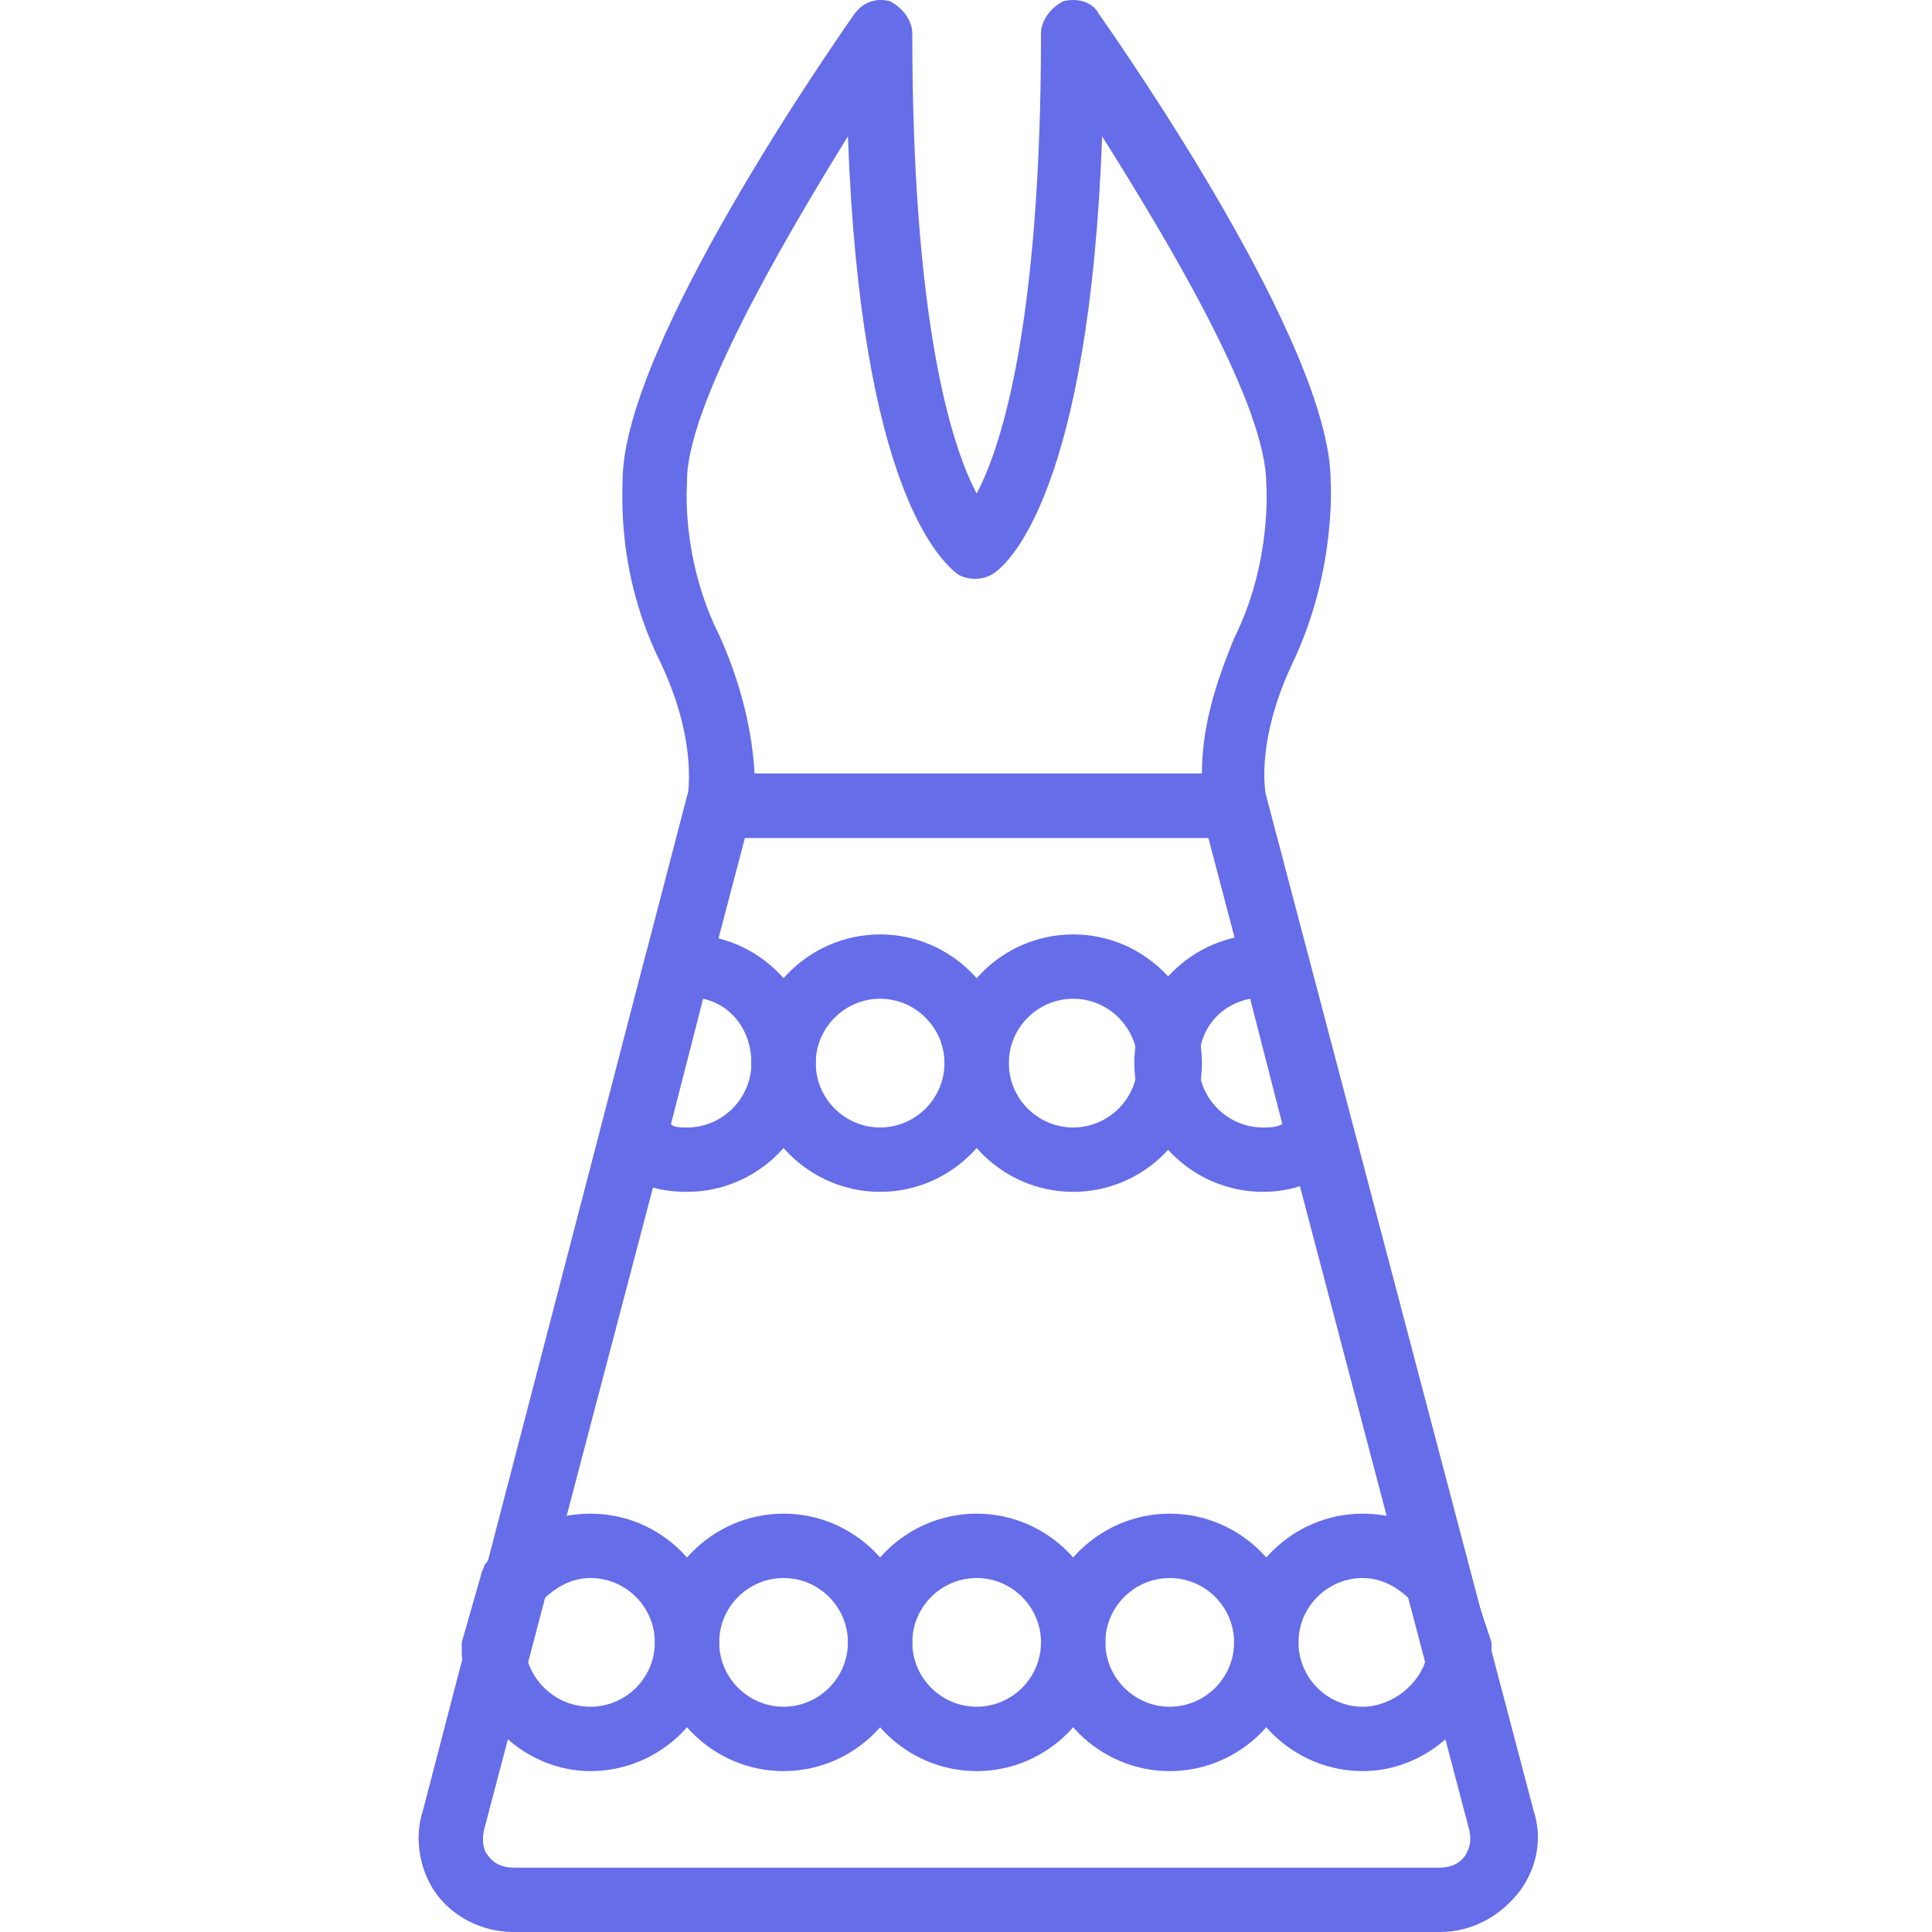 <svg width="60" height="60" viewBox="0 0 60 60" fill="none" xmlns="http://www.w3.org/2000/svg">
<path d="M38.326 26.02H22.335C22.035 26.02 21.736 25.921 21.636 25.721C21.436 25.421 21.336 25.221 21.336 24.921C21.536 23.622 21.236 22.123 20.536 20.624C19.137 17.825 19.337 15.327 19.337 14.827C19.437 10.63 25.833 1.435 26.533 0.436C26.833 0.036 27.232 -0.064 27.632 0.036C28.032 0.236 28.332 0.636 28.332 1.035C28.332 9.93 29.531 13.828 30.331 15.327C31.13 13.828 32.329 9.93 32.329 1.035C32.329 0.636 32.629 0.236 33.029 0.036C33.429 -0.064 33.928 0.036 34.128 0.436C34.828 1.435 41.324 10.73 41.324 14.927C41.324 14.927 41.524 17.725 40.125 20.624C39.425 22.123 39.125 23.622 39.325 24.821C39.325 25.121 39.225 25.421 39.125 25.621C38.925 25.921 38.626 26.02 38.326 26.02ZM23.435 24.022H37.326C37.326 22.323 37.926 20.823 38.326 19.824C39.525 17.426 39.325 15.027 39.325 15.027C39.325 12.629 36.427 7.731 34.228 4.234C33.828 15.227 31.33 17.526 30.83 17.825C30.53 18.025 30.031 18.025 29.731 17.825C29.231 17.426 26.733 15.227 26.333 4.234C24.234 7.631 21.336 12.629 21.336 14.927V15.027C21.336 15.027 21.136 17.326 22.335 19.724C22.835 20.824 23.335 22.323 23.435 24.022Z" fill="#666DE9"/>
<path d="M44.722 60H15.939C14.94 60 14.04 59.5 13.541 58.801C13.041 58.101 12.841 57.102 13.141 56.202L21.336 24.721C21.436 24.321 21.836 24.022 22.335 24.022H38.326C38.825 24.022 39.225 24.321 39.325 24.721L47.62 56.202C47.92 57.102 47.72 58.001 47.22 58.701C46.621 59.5 45.721 60 44.722 60ZM23.135 26.02L15.04 56.802C14.94 57.202 15.04 57.502 15.14 57.601C15.339 57.901 15.639 58.001 15.939 58.001H44.722C45.022 58.001 45.322 57.901 45.521 57.601C45.621 57.402 45.721 57.202 45.621 56.802L37.526 26.02H23.135Z" fill="#666DE9"/>
<path d="M24.334 55.003C22.136 55.003 20.337 53.204 20.337 51.005C20.337 48.807 22.136 47.008 24.334 47.008C26.533 47.008 28.332 48.807 28.332 51.005C28.332 53.204 26.533 55.003 24.334 55.003ZM24.334 49.007C23.235 49.007 22.335 49.906 22.335 51.005C22.335 52.105 23.235 53.004 24.334 53.004C25.433 53.004 26.333 52.105 26.333 51.005C26.333 49.906 25.433 49.007 24.334 49.007Z" fill="#666DE9"/>
<path d="M30.331 55.003C28.132 55.003 26.333 53.204 26.333 51.005C26.333 48.807 28.132 47.008 30.331 47.008C32.529 47.008 34.328 48.807 34.328 51.005C34.328 53.204 32.529 55.003 30.331 55.003ZM30.331 49.007C29.231 49.007 28.332 49.906 28.332 51.005C28.332 52.105 29.231 53.004 30.331 53.004C31.43 53.004 32.329 52.105 32.329 51.005C32.329 49.906 31.43 49.007 30.331 49.007Z" fill="#666DE9"/>
<path d="M36.327 55.003C34.128 55.003 32.329 53.204 32.329 51.005C32.329 48.807 34.128 47.008 36.327 47.008C38.526 47.008 40.325 48.807 40.325 51.005C40.325 53.204 38.526 55.003 36.327 55.003ZM36.327 49.007C35.228 49.007 34.328 49.906 34.328 51.005C34.328 52.105 35.228 53.004 36.327 53.004C37.426 53.004 38.326 52.105 38.326 51.005C38.326 49.906 37.426 49.007 36.327 49.007Z" fill="#666DE9"/>
<path d="M27.332 37.014C25.134 37.014 23.335 35.215 23.335 33.016C23.335 30.817 25.134 29.019 27.332 29.019C29.531 29.019 31.33 30.817 31.33 33.016C31.33 35.215 29.531 37.014 27.332 37.014ZM27.332 31.017C26.233 31.017 25.334 31.917 25.334 33.016C25.334 34.116 26.233 35.015 27.332 35.015C28.432 35.015 29.331 34.116 29.331 33.016C29.331 31.917 28.432 31.017 27.332 31.017Z" fill="#666DE9"/>
<path d="M33.329 37.014C31.13 37.014 29.331 35.215 29.331 33.016C29.331 30.817 31.13 29.019 33.329 29.019C35.527 29.019 37.326 30.817 37.326 33.016C37.326 35.215 35.527 37.014 33.329 37.014ZM33.329 31.017C32.229 31.017 31.33 31.917 31.33 33.016C31.33 34.116 32.229 35.015 33.329 35.015C34.428 35.015 35.328 34.116 35.328 33.016C35.328 31.917 34.428 31.017 33.329 31.017Z" fill="#666DE9"/>
<path d="M42.323 55.003C40.125 55.003 38.326 53.204 38.326 51.005C38.326 48.807 40.125 47.008 42.323 47.008C43.623 47.008 44.822 47.607 45.521 48.607C45.621 48.707 45.621 48.807 45.621 48.907L46.321 51.005C46.321 51.105 46.321 51.305 46.321 51.405C46.021 53.404 44.322 55.003 42.323 55.003ZM42.323 49.007C41.224 49.007 40.325 49.906 40.325 51.005C40.325 52.105 41.224 53.004 42.323 53.004C43.223 53.004 44.122 52.305 44.322 51.405L43.822 49.706C43.423 49.306 42.923 49.007 42.323 49.007Z" fill="#666DE9"/>
<path d="M18.338 55.003C16.339 55.003 14.64 53.404 14.34 51.405C14.34 51.305 14.34 51.105 14.34 51.005L14.94 48.907C14.94 48.807 15.04 48.707 15.04 48.607C15.839 47.607 17.038 47.008 18.338 47.008C20.536 47.008 22.335 48.807 22.335 51.005C22.335 53.204 20.536 55.003 18.338 55.003ZM16.339 51.405C16.539 52.305 17.338 53.004 18.338 53.004C19.437 53.004 20.337 52.105 20.337 51.005C20.337 49.906 19.437 49.007 18.338 49.007C17.738 49.007 17.238 49.306 16.839 49.706L16.339 51.405Z" fill="#666DE9"/>
<path d="M39.225 37.014C37.026 37.014 35.228 35.215 35.228 33.016C35.228 30.817 37.026 29.019 39.225 29.019H39.625C40.125 29.019 40.524 29.318 40.624 29.718L42.023 35.115C42.123 35.515 42.023 35.914 41.724 36.114C40.924 36.714 40.125 37.014 39.225 37.014ZM38.825 31.017C37.826 31.217 37.226 32.017 37.226 33.016C37.226 34.116 38.126 35.015 39.225 35.015C39.425 35.015 39.625 35.015 39.825 34.915L38.825 31.017Z" fill="#666DE9"/>
<path d="M21.336 37.014C20.337 37.014 19.537 36.714 18.937 36.114C18.638 35.815 18.538 35.515 18.638 35.115L20.037 29.718C20.137 29.318 20.536 29.019 21.036 29.019H21.336C23.535 29.019 25.334 30.817 25.334 33.016C25.334 35.215 23.535 37.014 21.336 37.014ZM20.836 34.915C20.936 35.015 21.136 35.015 21.336 35.015C22.435 35.015 23.335 34.116 23.335 33.016C23.335 32.017 22.735 31.217 21.836 31.017L20.836 34.915Z" fill="#666DE9"/>
</svg>
